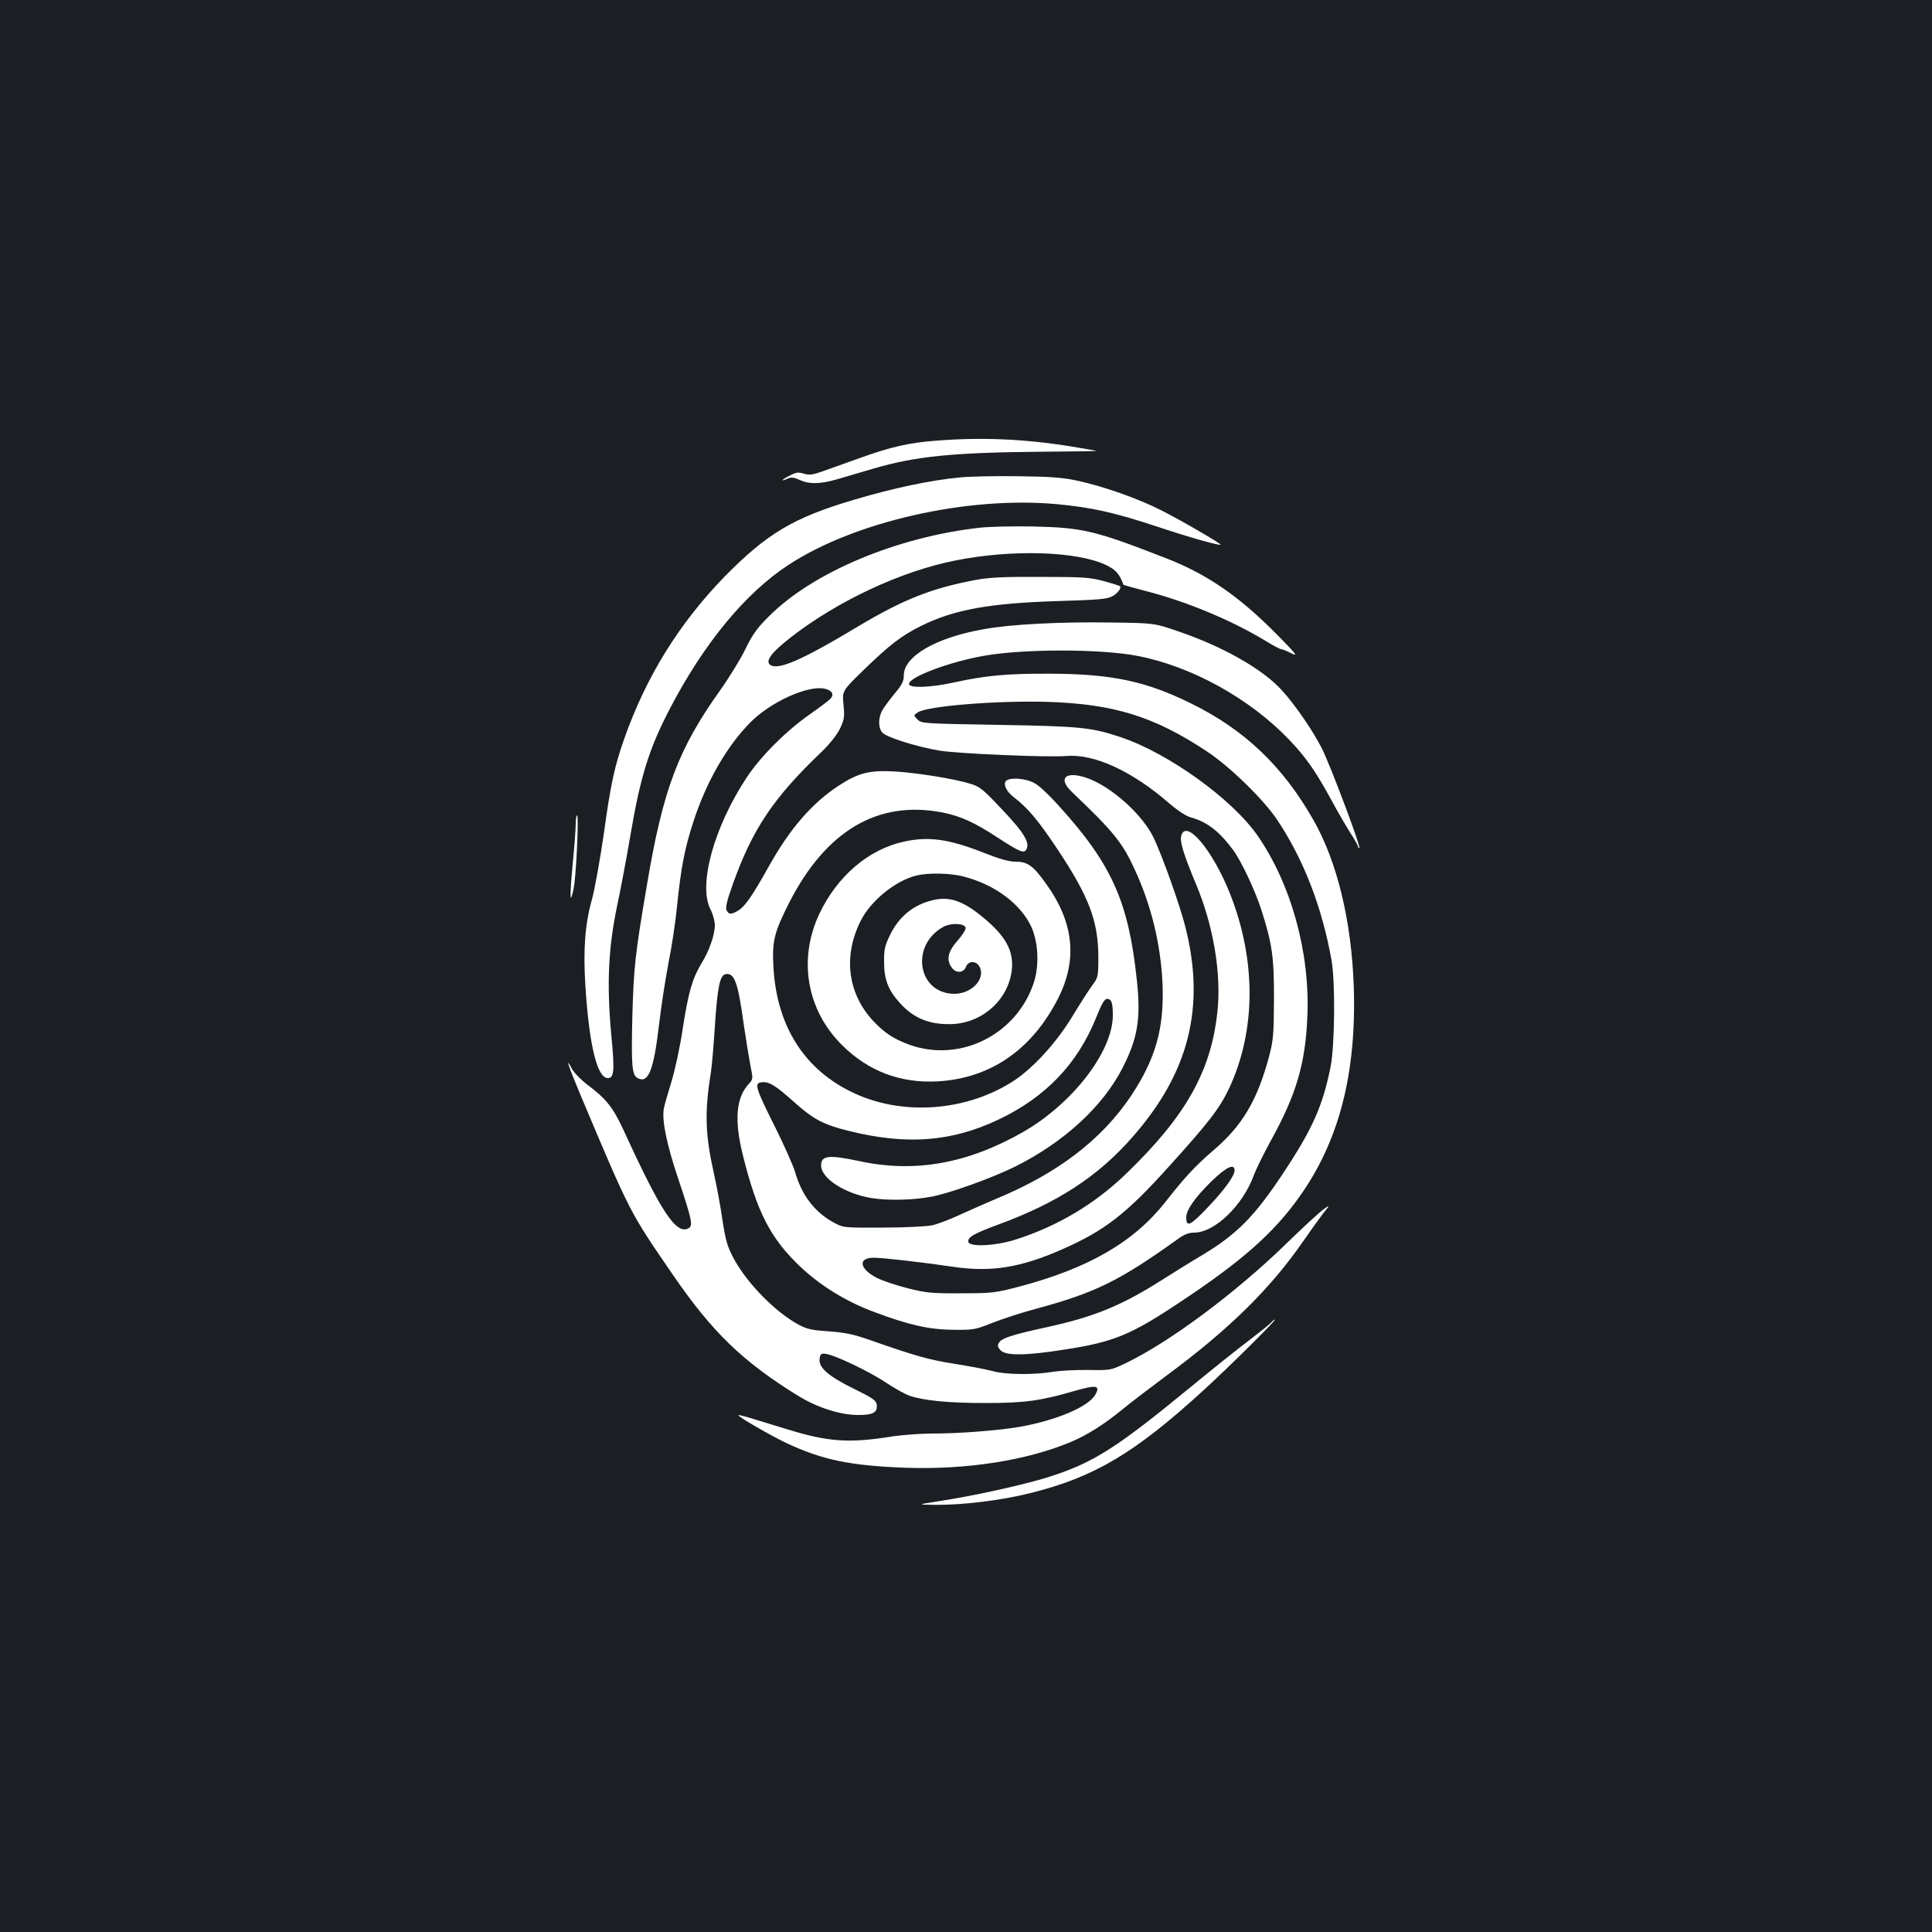 <?xml version="1.0" standalone="no"?>
<!DOCTYPE svg PUBLIC "-//W3C//DTD SVG 20010904//EN"
 "http://www.w3.org/TR/2001/REC-SVG-20010904/DTD/svg10.dtd">
<svg version="1.0" xmlns="http://www.w3.org/2000/svg"
 width="1000pt" height="1000pt" viewBox="0 0 1000 1000"
 preserveAspectRatio="xMidYMid meet">
<rect width="100%" height="100%" fill="#1b1f23"/>
<g transform="translate(0,1000) scale(0.1,-0.1)"
fill="#ffffff" stroke="none">
<path d="M4845 7719 c-138 -10 -236 -33 -384 -86 -69 -25 -157 -56 -196 -70
-58 -21 -75 -23 -103 -15 -29 9 -41 8 -73 -9 -43 -21 -54 -35 -14 -17 20 9 33
8 66 -7 48 -22 104 -21 191 4 35 10 119 35 187 55 221 65 414 84 883 88 153 1
276 3 275 4 -1 1 -60 11 -132 23 -242 39 -462 49 -700 30z"/>
<path d="M4970 7529 c-151 -14 -345 -55 -547 -115 -316 -93 -453 -175 -674
-400 -233 -240 -405 -516 -518 -838 -50 -142 -70 -232 -106 -494 -20 -136 -47
-287 -61 -337 -36 -127 -46 -258 -34 -450 20 -307 61 -475 116 -475 33 0 36
38 18 223 -24 263 -16 449 31 672 20 94 49 251 66 350 53 315 98 461 210 674
175 334 389 593 610 737 341 224 923 356 1384 315 184 -17 302 -43 525 -117
168 -56 304 -94 328 -94 12 1 -210 130 -310 180 -116 59 -295 122 -427 151
-76 17 -140 22 -306 24 -115 2 -253 -1 -305 -6z"/>
<path d="M5075 7269 c-429 -47 -867 -230 -1095 -459 -61 -60 -85 -94 -122
-170 -25 -52 -85 -149 -132 -215 -215 -302 -294 -511 -376 -997 -63 -368 -70
-436 -77 -689 -6 -257 -2 -303 27 -319 56 -30 83 38 111 275 11 94 33 238 49
320 17 83 37 218 45 300 20 196 39 295 85 435 67 206 174 391 296 513 104 104
292 189 379 173 40 -8 54 -28 35 -51 -6 -8 -55 -45 -108 -82 -124 -87 -252
-215 -325 -324 -172 -259 -255 -562 -189 -687 12 -23 22 -60 22 -81 0 -49 -29
-133 -69 -197 -47 -78 -68 -149 -97 -337 -14 -96 -41 -219 -59 -277 -18 -58
-36 -120 -39 -138 -11 -61 15 -186 74 -362 73 -217 78 -245 53 -258 -63 -33
-141 84 -332 501 -58 126 -92 169 -194 245 -31 24 -66 60 -77 80 -36 69 -20
19 41 -127 264 -626 255 -609 483 -941 203 -296 362 -449 646 -624 97 -60 213
-98 306 -100 81 -1 107 12 102 53 -3 22 -19 34 -115 81 -134 66 -185 110 -181
155 3 25 7 30 28 28 42 -2 229 -91 315 -149 44 -29 99 -60 122 -68 72 -25 199
-38 393 -38 203 0 284 11 460 62 115 33 136 30 110 -18 -36 -63 -197 -132
-390 -167 -110 -19 -313 -35 -454 -35 -61 0 -151 -7 -201 -14 -228 -37 -335
-30 -547 35 -73 22 -160 49 -193 59 -33 10 -61 17 -63 15 -6 -6 168 -106 250
-145 186 -87 329 -116 613 -127 318 -11 628 37 859 134 83 35 170 90 262 165
43 36 150 117 236 181 320 237 533 446 703 692 38 55 85 120 104 145 36 45 36
45 1 20 -19 -13 -105 -92 -190 -175 -265 -258 -609 -514 -838 -623 -72 -34
-76 -35 -186 -33 -63 1 -144 -3 -182 -9 -104 -17 -249 -16 -319 4 -33 9 -121
25 -195 37 -128 20 -198 39 -440 124 -83 29 -127 38 -210 44 -89 6 -113 11
-159 36 -122 67 -268 217 -336 346 -31 59 -40 91 -56 197 -10 70 -30 177 -44
239 -45 201 -49 314 -15 526 5 34 14 139 20 234 14 207 26 267 57 271 45 7 63
-44 93 -263 12 -82 28 -179 35 -215 13 -63 13 -66 -9 -90 -66 -70 -76 -187
-32 -365 74 -299 143 -434 300 -583 106 -99 232 -177 381 -233 179 -67 284
-91 410 -92 105 -1 114 1 202 36 50 20 151 53 223 72 310 84 432 144 734 360
35 26 59 35 87 35 106 0 251 140 308 295 12 33 53 116 91 185 130 236 177 395
187 641 14 328 -84 683 -258 934 -131 189 -463 428 -710 510 -150 50 -208 56
-631 63 -389 7 -398 7 -419 28 -21 22 -21 22 2 37 51 33 411 62 674 54 340
-11 548 -75 820 -255 119 -78 298 -252 368 -359 137 -207 230 -450 279 -723
20 -113 17 -442 -5 -552 -41 -204 -94 -323 -249 -556 -145 -218 -234 -308
-408 -414 -69 -41 -169 -103 -222 -137 -207 -131 -349 -188 -592 -241 -179
-39 -234 -57 -246 -81 -8 -14 -6 -23 10 -39 28 -28 132 -27 332 5 254 39 343
76 603 250 312 207 477 353 609 538 207 289 298 641 283 1092 -12 339 -86 646
-209 861 -158 278 -356 467 -633 603 -233 115 -410 153 -730 154 -220 1 -333
-9 -500 -46 -121 -26 -230 -30 -230 -7 0 36 212 115 390 146 205 36 603 36
793 -1 278 -53 581 -221 783 -432 89 -93 138 -164 218 -310 32 -60 77 -137 99
-172 23 -35 42 -69 42 -74 0 -6 2 -8 6 -5 7 8 -150 427 -193 512 -46 92 -138
226 -208 303 -98 109 -304 226 -536 305 -124 43 -124 43 -353 46 -252 4 -513
-9 -650 -34 -250 -43 -418 -140 -418 -240 0 -30 -9 -49 -49 -96 -27 -33 -56
-72 -64 -88 -20 -38 -19 -89 2 -112 21 -24 180 -74 295 -93 96 -16 560 -36
658 -28 145 12 342 -79 534 -247 44 -37 85 -64 110 -71 84 -23 147 -72 219
-169 42 -57 113 -208 146 -310 56 -176 66 -245 65 -465 -1 -181 -3 -209 -26
-296 -61 -225 -137 -354 -285 -481 -98 -84 -150 -141 -250 -268 -162 -207
-396 -343 -752 -438 -130 -34 -143 -36 -306 -36 -153 -1 -181 2 -277 26 -59
15 -130 39 -158 53 -92 47 -102 105 -17 105 47 0 256 -24 411 -47 197 -29 350
-4 565 91 218 96 330 182 552 429 207 229 261 299 310 402 141 299 142 668 4
1013 -90 225 -228 387 -251 295 -8 -30 13 -97 76 -248 91 -216 133 -467 111
-664 -33 -307 -164 -539 -472 -836 -161 -156 -354 -271 -569 -340 -105 -34
-242 -41 -248 -13 -5 24 31 44 156 90 305 112 516 249 694 453 292 332 378
672 274 1085 -27 108 -112 349 -162 458 -56 123 -224 274 -353 317 -107 35
-146 -4 -74 -73 218 -208 262 -262 327 -404 85 -184 134 -386 143 -588 10
-231 -35 -389 -162 -581 -152 -228 -382 -403 -699 -534 -48 -20 -131 -57 -184
-81 -53 -25 -119 -50 -147 -56 -27 -6 -142 -12 -255 -12 -205 -1 -205 -1 -258
28 -97 54 -163 141 -197 261 -10 33 -57 139 -105 235 -101 202 -107 224 -68
228 38 5 72 -16 168 -102 101 -90 151 -117 285 -150 299 -74 529 -56 771 58
245 116 409 287 506 525 30 75 45 101 58 101 23 0 30 -20 30 -85 0 -187 -208
-457 -464 -604 -288 -164 -560 -213 -848 -151 -159 34 -198 29 -198 -22 0 -67
122 -146 260 -169 84 -14 218 -11 311 7 96 18 315 97 434 156 252 126 452 310
554 508 80 156 97 257 75 459 -42 400 -129 597 -399 895 -64 71 -112 115 -139
127 -43 20 -112 25 -135 10 -22 -14 -5 -56 36 -87 72 -55 127 -120 226 -269
163 -245 211 -371 212 -556 0 -105 -1 -108 -32 -150 -18 -24 -65 -98 -105
-164 -82 -134 -200 -263 -302 -330 -239 -155 -565 -182 -819 -66 -261 118
-409 349 -424 662 -7 129 5 175 82 327 190 372 458 531 791 467 94 -18 169
-52 292 -133 106 -69 131 -80 143 -61 24 36 -12 93 -144 230 -80 85 -99 99
-147 113 -85 26 -274 56 -390 63 -131 7 -187 -7 -291 -75 -138 -91 -251 -222
-360 -417 -85 -152 -123 -207 -158 -228 -37 -22 -48 -21 -60 1 -7 14 1 49 33
138 101 283 210 445 454 678 45 43 82 90 99 123 23 49 25 61 19 125 -7 72 -7
72 102 178 137 133 197 179 297 229 173 86 355 119 715 130 200 6 251 10 276
24 28 14 50 44 41 53 -2 2 -39 14 -83 26 -71 19 -104 22 -329 22 -199 1 -269
-3 -342 -17 -224 -43 -368 -100 -601 -239 -296 -178 -418 -230 -457 -198 -24
20 9 64 108 141 243 189 570 342 852 398 294 59 634 48 783 -25 48 -24 67 -45
87 -101 1 -1 53 -16 115 -32 211 -54 443 -151 617 -256 40 -25 78 -45 84 -45
5 0 29 -9 52 -21 37 -19 29 -7 -73 96 -196 199 -363 314 -578 397 -367 143
-428 157 -687 163 -99 2 -220 -1 -270 -6z m1315 -3327 c0 -29 -53 -102 -144
-197 -85 -89 -106 -99 -106 -46 0 39 46 104 133 189 75 72 117 92 117 54z"/>
<path d="M2980 5736 c0 -25 -7 -120 -16 -211 -16 -172 -14 -215 5 -125 13 59
28 380 18 380 -4 0 -7 -20 -7 -44z"/>
<path d="M4680 5644 c-184 -39 -348 -180 -440 -376 -110 -235 -64 -497 119
-678 136 -135 302 -198 496 -187 273 16 488 165 623 432 100 199 80 391 -63
590 -66 93 -96 115 -157 115 -36 0 -82 13 -166 46 -180 71 -284 86 -412 58z
m304 -180 c163 -41 298 -141 354 -261 37 -82 42 -203 12 -292 -89 -265 -376
-410 -636 -321 -82 29 -132 60 -191 122 -136 144 -161 339 -67 524 52 103 182
208 290 233 62 14 171 12 238 -5z"/>
<path d="M4825 5340 c-98 -24 -171 -84 -217 -177 -28 -58 -33 -77 -32 -143 0
-91 22 -147 85 -215 69 -75 147 -107 255 -106 163 1 302 122 321 279 11 100
-31 178 -153 277 -102 84 -172 107 -259 85z m173 -142 c2 -9 -17 -39 -42 -67
-50 -57 -59 -98 -30 -139 21 -31 62 -29 74 4 14 36 61 31 74 -9 22 -61 -50
-131 -134 -131 -191 1 -231 253 -55 348 39 20 109 17 113 -6z"/>
<path d="M6579 3154 c-7 -8 -58 -49 -113 -91 -56 -42 -195 -153 -309 -247
-380 -312 -497 -386 -723 -459 -120 -39 -394 -100 -574 -127 -115 -18 -115
-18 -15 -19 139 -1 337 23 485 60 332 82 541 206 895 529 136 124 384 370 374
370 -4 0 -12 -7 -20 -16z"/>
</g>
</svg>
